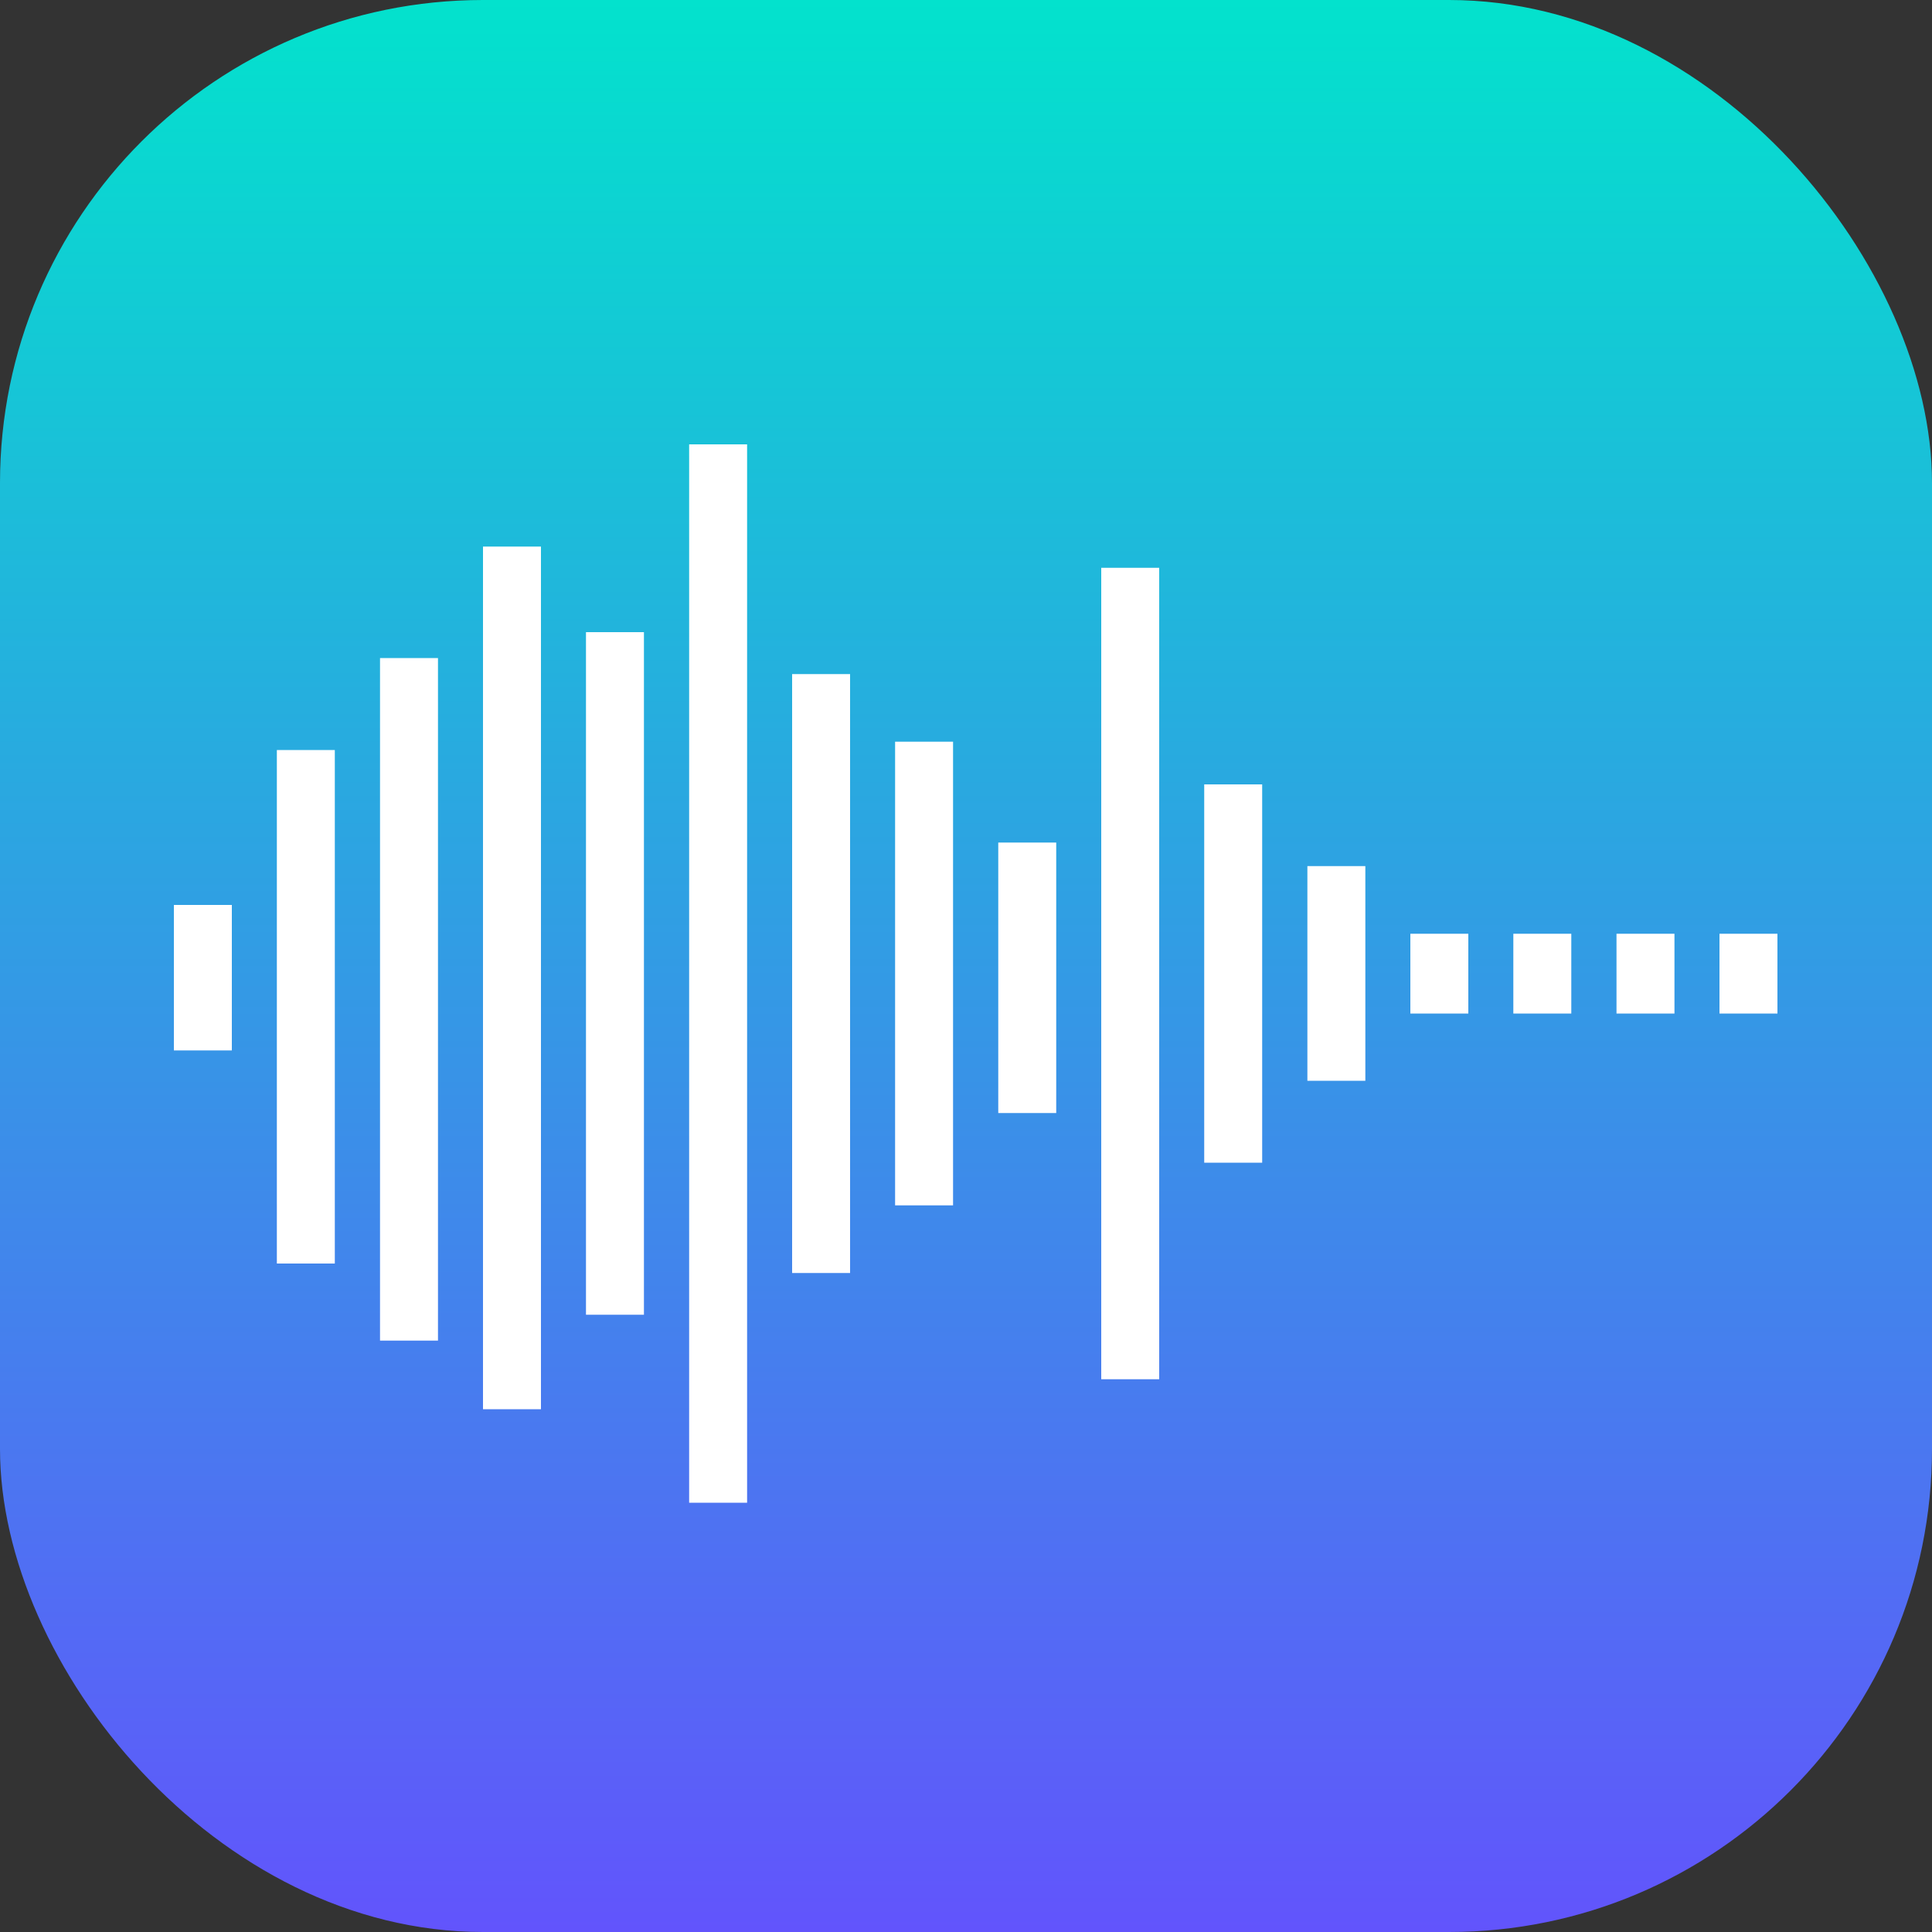<svg width="100" height="100" viewBox="0 0 100 100" fill="none" xmlns="http://www.w3.org/2000/svg">
<rect x="0" y="0" width="100" height="100" fill="#333333" stroke="none"/>
<rect width="100" height="100" rx="25" fill="url(#paint0_linear_253_1140)"/>
<g clip-path="url(#clip0_253_1140)">
<path d="M12 54.37H9V46.84H12V54.37ZM17.33 38.82H14.33V65.4H17.33V38.82ZM22.67 34.06H19.67V69.39H22.67V34.06ZM28 28.29H25V72.94H28V28.29ZM33.33 32.72H30.33V68.05H33.33V32.72ZM38.67 23H35.67V77.78H38.67V23ZM44 34.89H41V65.89H44V34.89ZM49.33 38.39H46.33V62.39H49.33V38.39ZM54.67 43.61H51.67V57.61H54.67V43.61ZM60 29.39H57V71.39H60V29.39ZM65.33 40.6H62.33V60.18H65.33V40.6ZM70.67 44.83H67.67V55.94H70.67V44.83ZM76 48.33H73V52.46H76V48.33ZM81.33 48.33H78.33V52.46H81.33V48.33ZM86.67 48.33H83.67V52.46H86.67V48.33ZM92 48.33H89V52.46H92V48.33Z" fill="white"/>
</g>
<defs>
<linearGradient id="paint0_linear_253_1140" x1="50" y1="0" x2="50" y2="100" gradientUnits="userSpaceOnUse">
<stop stop-color="#03E2CD"/>
<stop offset="1" stop-color="#6254FC"/>
</linearGradient>
<clipPath id="clip0_253_1140">
<rect width="83" height="54.78" fill="white" transform="translate(9 23)"/>
</clipPath>
</defs>
</svg>
